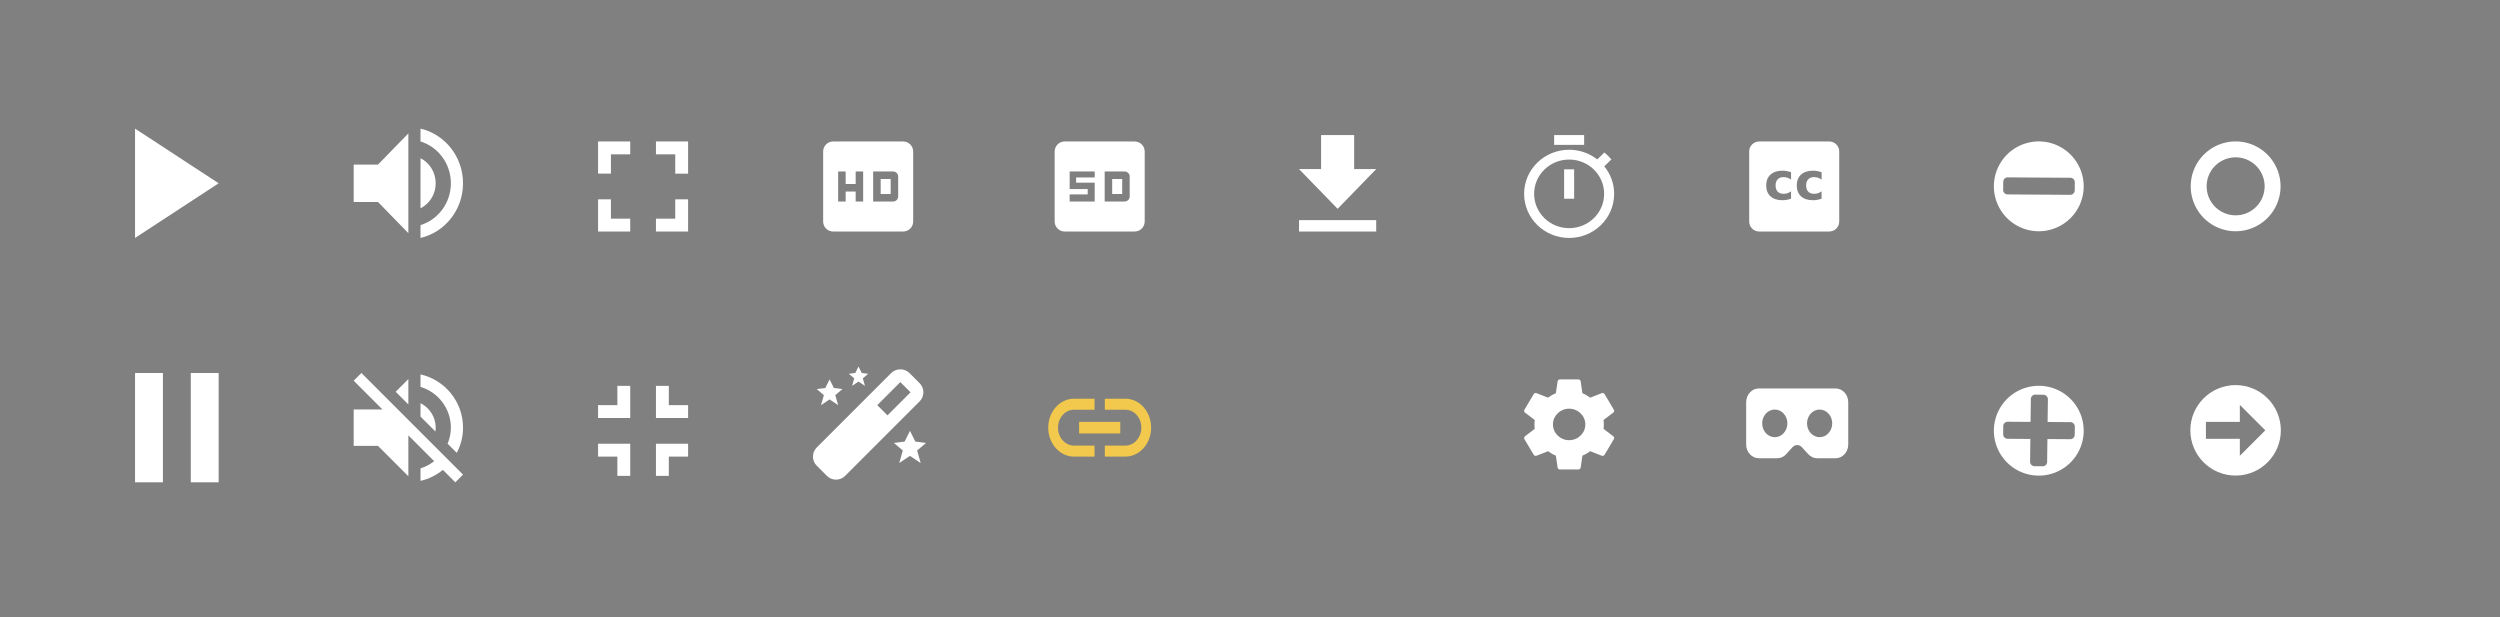 <svg xmlns:xlink="http://www.w3.org/1999/xlink" xmlns="http://www.w3.org/2000/svg" width="388.75" height="96"
    version="1.1" viewBox="0 0 388.75 96" id="svg63">
    <rect x="0" y="0" width="388.75" height="96" fill="#808080" stroke="none"/>
    <path id="path4087"
        d="m 347.641,35.959 a 6.983,6.983 0 0 0 6.984,-6.984 6.983,6.983 0 0 0 -6.984,-6.982 6.983,6.983 0 0 0 -6.982,6.982 6.983,6.983 0 0 0 6.982,6.984 z m 0,-2.477 a 4.508,4.508 0 0 1 -4.508,-4.508 4.508,4.508 0 0 1 4.508,-4.508 4.508,4.508 0 0 1 4.508,4.508 4.508,4.508 0 0 1 -4.508,4.508 z"
        style="fill:#ffffff;fill-opacity:1;stroke-width:1.709" />
    <path style="fill:#ffffff;fill-opacity:1;stroke-width:1.009"
        d="M 273.555,22 C 272.694,22 272,22.694 272,23.555 V 34.445 C 272,35.306 272.694,36 273.555,36 h 10.891 C 285.306,36 286,35.306 286,34.445 V 23.555 C 286,22.694 285.306,22 284.445,22 Z m 3.611,4.541 c 0.229,0 0.454,0.021 0.676,0.062 0.224,0.039 0.447,0.099 0.668,0.18 v 1.141 c -0.19,-0.13 -0.382,-0.227 -0.574,-0.289 -0.19,-0.062 -0.388,-0.094 -0.594,-0.094 -0.391,0 -0.695,0.115 -0.914,0.344 -0.216,0.227 -0.324,0.544 -0.324,0.953 0,0.409 0.108,0.728 0.324,0.957 0.219,0.227 0.523,0.34 0.914,0.34 0.219,0 0.426,-0.033 0.621,-0.098 0.198,-0.065 0.38,-0.161 0.547,-0.289 v 1.145 c -0.219,0.081 -0.441,0.141 -0.668,0.18 -0.224,0.042 -0.449,0.062 -0.676,0.062 -0.789,0 -1.406,-0.202 -1.852,-0.605 -0.445,-0.406 -0.668,-0.97 -0.668,-1.691 0,-0.721 0.223,-1.284 0.668,-1.688 0.445,-0.406 1.062,-0.609 1.852,-0.609 z m 4.75,0 c 0.229,0 0.454,0.021 0.676,0.062 0.224,0.039 0.447,0.099 0.668,0.18 v 1.141 c -0.19,-0.13 -0.382,-0.227 -0.574,-0.289 -0.19,-0.062 -0.388,-0.094 -0.594,-0.094 -0.391,0 -0.695,0.115 -0.914,0.344 -0.216,0.227 -0.324,0.544 -0.324,0.953 0,0.409 0.108,0.728 0.324,0.957 0.219,0.227 0.523,0.34 0.914,0.34 0.219,0 0.426,-0.033 0.621,-0.098 0.198,-0.065 0.38,-0.161 0.547,-0.289 v 1.145 c -0.219,0.081 -0.441,0.141 -0.668,0.18 -0.224,0.042 -0.449,0.062 -0.676,0.062 -0.789,0 -1.406,-0.202 -1.852,-0.605 -0.445,-0.406 -0.668,-0.97 -0.668,-1.691 0,-0.721 0.223,-1.284 0.668,-1.688 0.445,-0.406 1.062,-0.609 1.852,-0.609 z"
        id="rect7816" />
    <g transform="translate(-3702,106)" id="g44">
        <clipPath id="q" style="clip-rule:evenodd">
            <path d="m 3702,-106 h 272 v 96 h -272 z" id="path6" style="fill:#ffffff" />
        </clipPath>
        <g clip-path="url(#q)" id="g42">
            <use transform="translate(3757,-86)" xlink:href="#o" id="use9" style="fill:#ffffff" x="0" y="0" width="100%"
                height="100%" />
            <use transform="translate(3757,-48)" xlink:href="#i" id="use11" style="fill:#ffffff" x="0" y="0"
                width="100%" height="100%" />
            <use transform="translate(3830,-84)" xlink:href="#h" id="use13" style="fill:#ffffff" x="0" y="0"
                width="100%" height="100%" />
            <use transform="translate(3723,-86)" xlink:href="#g" id="use15" style="fill:#ffffff" x="0" y="0"
                width="100%" height="100%" />
            <use transform="translate(3723,-48)" xlink:href="#f" id="use17" style="fill:#ffffff" x="0" y="0"
                width="100%" height="100%" />
            <use transform="translate(3795,-46)" xlink:href="#e" id="use19" style="fill:#ffffff" x="0" y="0"
                width="100%" height="100%" />
            <use transform="translate(3865,-44)" xlink:href="#c" id="use23" style="fill:#f2c94c" x="0" y="0"
                width="100%" height="100%" />
            <use transform="translate(3795,-84)" xlink:href="#b" id="use25" style="fill:#ffffff" x="0" y="0"
                width="100%" height="100%" />
            <use transform="translate(3866,-84)" xlink:href="#a" id="use27" style="fill:#ffffff" x="0" y="0"
                width="100%" height="100%" />
            <use transform="translate(3939,-47)" xlink:href="#n" id="use29" style="fill:#ffffff" x="0" y="0"
                width="100%" height="100%" />
            <mask id="p">
                <use transform="translate(3902,-46)" xlink:href="#m" id="use31" style="fill:#ffffff" x="0" y="0"
                    width="100%" height="100%" />
            </mask>
            <g mask="url(#p)" id="g36">
                <use transform="translate(3902,-46)" xlink:href="#l" id="use34" style="fill:#ffffff" x="0" y="0"
                    width="100%" height="100%" />
            </g>
            <use transform="translate(3904,-85)" xlink:href="#k" id="use38" style="fill:#ffffff" x="0" y="0"
                width="100%" height="100%" />
            <use transform="translate(3939,-85)" xlink:href="#j" id="use40" style="fill:#ffffff" x="0" y="0"
                width="100%" height="100%" />
            <use transform="translate(3825,-52)" xlink:href="#at" id="use41" style="fill:#ffffff" x="0" y="0"
                width="100%" height="100%" />
        </g>
    </g>
    <defs id="defs61">
        <path id="o"
            d="m 0,5.592 v 5.815 H 3.778 L 8.5,16.254 V 0.747 L 3.778,5.593 H 0 Z M 12.75,8.5 c 0,-1.716 -0.963,-3.189 -2.361,-3.906 v 7.802 C 11.787,11.689 12.75,10.216 12.75,8.5 Z M 10.389,0 v 1.997 c 2.729,0.834 4.722,3.431 4.722,6.503 0,3.072 -1.993,5.67 -4.722,6.503 V 17 C 14.176,16.118 17,12.648 17,8.5 17,4.352 14.176,0.882 10.389,0 Z" />
        <path id="i"
            d="m 12.75,8.5 c 0,-1.672 -0.963,-3.107 -2.361,-3.806 V 6.781 L 12.703,9.095 C 12.731,8.906 12.75,8.708 12.75,8.5 Z m 2.361,0 c 0,0.888 -0.189,1.719 -0.51,2.493 l 1.426,1.426 C 16.651,11.248 17,9.917 17,8.5 17,4.458 14.176,1.077 10.389,0.217 V 2.163 C 13.118,2.975 15.111,5.506 15.111,8.5 Z M 1.199,0 -3e-4,1.199 4.467,5.667 H -3e-4 v 5.667 h 3.778 l 4.722,4.722 V 9.699 l 4.014,4.014 c -0.633,0.491 -1.341,0.878 -2.125,1.115 v 1.946 c 1.303,-0.293 2.484,-0.897 3.485,-1.709 l 1.927,1.936 1.199,-1.199 -8.5,-8.5 L 1.199,-1e-4 Z m 7.301,0.944 -1.974,1.974 1.974,1.974 z" />
        <path id="h"
            d="M 12.444,0 H 1.555 C 0.692,0 -6e-4,0.7 -6e-4,1.556 v 10.889 c 0,0.856 0.692,1.556 1.556,1.556 h 10.889 c 0.856,0 1.556,-0.7 1.556,-1.556 V 1.556 C 14,0.7 13.3,0 12.444,0 Z M 6.222,9.333 H 5.055 V 7.778 H 3.499 V 9.333 H 2.333 V 4.667 H 3.499 V 6.611 H 5.055 V 4.667 H 6.222 Z M 7.777,4.667 h 3.111 c 0.428,0 0.778,0.35 0.778,0.778 v 3.111 c 0,0.428 -0.35,0.778 -0.778,0.778 H 7.777 v -4.667 z m 1.167,3.5 h 1.556 V 5.833 H 8.944 Z" />
        <path id="a"
            d="M 12.444 0 H 1.555 C 0.692 0 -0.001 0.7 -0.001 1.556 V 12.445 C -0.001 13.3 0.692 14 1.555 14 H 12.444 C 13.3 14 14 13.3 14 12.445 V 1.556 C 14 0.7 13.3 0 12.444 0 Z M 6.222 9.333 H 2.333 V 8.226 H 5.136 V 7.403 H 2.333 V 4.667 H 6.228 V 5.599 H 3.336 V 6.408 H 6.228 Z M 7.777 4.667 H 10.889 C 11.316 4.667 11.666 5.017 11.666 5.444 V 8.556 C 11.666 8.983 11.316 9.333 10.889 9.333 H 7.777 V 4.667 Z M 8.944 8.167 H 10.5 V 5.833 H 8.944 Z" />
        <path id="g" d="M 0,0 V 17 L 13,8.5 Z" />
        <path id="f" d="M 0,17 H 4.333 V 0 H 0 Z M 8.667,0 V 17 H 13 V 0 Z" />
        <path id="e"
            d="m 0,11 h 3 v 3 H 5 V 9 H 0 Z M 3,3 H 0 V 5 H 5 V 0 H 3 Z m 6,11 h 2 v -3 h 3 V 9 H 9 Z M 11,3 V 0 H 9 v 5 h 5 V 3 Z" />
        <path id="d" d="M 0,12 8.5,6 0,0 Z M 10,0 v 12 h 2 V 0 Z" />
        <path id="c"
            d="M 1.52,4.5 C 1.52,2.961 2.632,1.71 4,1.71 H 7.2 V 0 H 4 C 1.792,0 0,2.016 0,4.5 0,6.984 1.792,9 4,9 H 7.2 V 7.29 H 4 C 2.632,7.29 1.52,6.039 1.52,4.5 Z M 4.8,5.4 h 6.4 V 3.6 H 4.8 Z M 12,0 H 8.8 V 1.71 H 12 c 1.368,0 2.48,1.251 2.48,2.79 0,1.539 -1.112,2.79 -2.48,2.79 H 8.8 V 9 H 12 C 14.208,9 16,6.984 16,4.5 16,2.016 14.208,0 12,0 Z" />
        <path id="b"
            d="M 2,9 H 0 v 5 H 5 V 12 H 2 Z M 0,5 H 2 V 2 H 5 V 0 H 0 Z m 12,7 H 9 v 2 h 5 V 9 H 12 Z M 9,0 v 2 h 3 v 3 h 2 V 0 Z" />

        <path id="n"
            d="M 12.348,7.686 C 12.377,7.462 12.398,7.238 12.398,7 12.398,6.762 12.377,6.538 12.348,6.314 L 13.866,5.159 C 14.003,5.054 14.039,4.865 13.953,4.711 L 12.514,2.289 C 12.427,2.135 12.233,2.079 12.075,2.135 l -1.792,0.7 C 9.908,2.555 9.505,2.324 9.066,2.149 L 8.793,0.294 C 8.771,0.126 8.62,0 8.44,0 H 5.562 C 5.382,0 5.231,0.126 5.209,0.294 L 4.936,2.149 C 4.497,2.324 4.094,2.562 3.719,2.835 l -1.792,-0.7 C 1.762,2.072 1.575,2.135 1.489,2.289 l -1.439,2.422 c -0.094,0.154 -0.05,0.343 0.086,0.448 l 1.518,1.155 C 1.625,6.538 1.604,6.769 1.604,7 c 0,0.231 0.022,0.462 0.05,0.686 l -1.518,1.155 c -0.137,0.105 -0.173,0.294 -0.086,0.448 l 1.439,2.422 c 0.086,0.154 0.281,0.21 0.439,0.154 l 1.792,-0.7 c 0.374,0.28 0.777,0.511 1.216,0.686 l 0.273,1.855 C 5.231,13.874 5.382,14 5.562,14 h 2.879 c 0.18,0 0.331,-0.126 0.353,-0.294 L 9.066,11.851 c 0.439,-0.175 0.842,-0.413 1.216,-0.686 l 1.792,0.7 c 0.166,0.063 0.353,0 0.439,-0.154 L 13.953,9.289 C 14.039,9.135 14.003,8.946 13.866,8.841 Z M 7.001,9.45 C 5.612,9.45 4.482,8.351 4.482,7 4.482,5.649 5.612,4.55 7.001,4.55 8.39,4.55 9.52,5.649 9.52,7 9.52,8.351 8.39,9.45 7.001,9.45 Z" />
        <path id="m" d="M 0,0 H 16 V 12 H 0 Z" />
        <path id="l"
            d="m 0,0 v -2 h -2 v 2 z m 16,0 h 2 v -2 h -2 z m 0,12 v 2 h 2 V 12 Z M 0,12 h -2 v 2 H 0 Z M 0,2 H 16 V -2 H 0 Z M 14,0 v 12 h 4 V 0 Z m 2,10 H 0 v 4 H 16 Z M 2,12 V 0 h -4 v 12 z" />
        <path id="k"
            d="M 12,5.294 H 8.571 V 0 H 3.429 V 5.294 H -1e-4 l 6,6.176 6,-6.176 z M 0,13.235 V 15 h 12 v -1.765 z" />
        <path id="j"
            d="M 9.333,0 H 4.667 V 1.524 H 9.333 Z M 6.222,9.905 H 7.778 V 5.333 H 6.222 Z M 12.468,4.869 13.572,3.787 C 13.238,3.398 12.872,3.032 12.476,2.712 L 11.371,3.794 C 10.166,2.85 8.649,2.286 7,2.286 3.134,2.286 0,5.356 0,9.143 0,12.93 3.127,16 7,16 10.873,16 14,12.93 14,9.143 14,7.528 13.424,6.042 12.468,4.869 Z M 7,14.476 C 3.99,14.476 1.556,12.091 1.556,9.143 1.556,6.194 3.99,3.81 7,3.81 c 3.01,0 5.444,2.385 5.444,5.333 0,2.949 -2.434,5.333 -5.444,5.333 z" />
        <path id="at" d="m11 4-.5-1-.5 1-1 .125.834.708L9.5 6l1-.666 1 .666-.334-1.167.834-.708zm8.334 10.666L18.5 13l-.834 1.666-1.666.209 1.389 1.181L16.834 18l1.666-1.111L20.166 18l-.555-1.944L21 14.875zM6.667 6.333 6 5l-.667 1.333L4 6.5l1.111.944L4.667 9 6 8.111 7.333 9l-.444-1.556L8 6.5zM3.414 17c0 .534.208 1.036.586 1.414L5.586 20c.378.378.88.586 1.414.586s1.036-.208 1.414-.586L20 8.414c.378-.378.586-.88.586-1.414S20.378 5.964 20 5.586L18.414 4c-.756-.756-2.072-.756-2.828 0L4 15.586c-.378.378-.586.88-.586 1.414zM17 5.414 18.586 7 15 10.586 13.414 9 17 5.414z"/>
        </defs>
    <g id="g3989" transform="matrix(0.031,0,0,0.034,271.526,57.128)" style="fill:#ffffff">
        <g id="g3979" style="fill:#ffffff">
            <path style="fill:#ffffff;stroke-width:0.033"
                d="m 273.49,60.438 c -1.072,0 -1.965,0.958 -1.965,2.17 v 6.619 c 0,1.216 0.897,2.168 1.965,2.168 h 2.873 c 0.524,0 1.018,-0.225 1.391,-0.635 l 1,-1.104 c 0.191,-0.212 0.454,-0.334 0.727,-0.334 0.272,0 0.538,0.123 0.73,0.336 l 0.998,1.102 c 0.372,0.409 0.866,0.635 1.391,0.635 h 2.873 c 1.072,0 1.965,-0.956 1.965,-2.168 v -6.619 c 0,-1.216 -0.897,-2.17 -1.965,-2.17 z m 2.496,3.309 c 1.083,0 1.965,0.974 1.965,2.17 0,1.196 -0.882,2.17 -1.965,2.17 -1.083,0 -1.965,-0.974 -1.965,-2.17 0,-1.196 0.882,-2.17 1.965,-2.17 z m 6.99,0 c 1.083,0 1.965,0.974 1.965,2.17 0,1.196 -0.882,2.17 -1.965,2.17 -1.083,0 -1.965,-0.974 -1.965,-2.17 0,-1.196 0.882,-2.17 1.965,-2.17 z"
                transform="matrix(32.179,0,0,29.13,-8737.319,-1664.125)" id="path3977" />
        </g>
        <g id="g3983" style="fill:#ffffff" />
        <g id="g3987" style="fill:#ffffff" />
    </g>
    <path style="fill:#ffffff;fill-opacity:1"
        d="M 317.031 21.992 A 6.983 6.983 0 0 0 310.049 28.977 A 6.983 6.983 0 0 0 317.031 35.959 A 6.983 6.983 0 0 0 324.014 28.977 A 6.983 6.983 0 0 0 317.031 21.992 z M 312.207 27.58 L 321.943 27.643 C 322.329 27.645 322.636 27.957 322.633 28.342 L 322.621 29.604 C 322.617 29.989 322.303 30.297 321.918 30.295 L 312.182 30.232 C 311.796 30.23 311.489 29.918 311.492 29.533 L 311.504 28.271 C 311.508 27.886 311.822 27.578 312.207 27.58 z "
        id="path3997" />
    <path style="fill:#ffffff;fill-opacity:1"
        d="M 317.031 59.992 A 6.983 6.983 0 0 0 310.049 66.977 A 6.983 6.983 0 0 0 317.031 73.959 A 6.983 6.983 0 0 0 324.014 66.977 A 6.983 6.983 0 0 0 317.031 59.992 z M 316.498 61.365 L 317.762 61.383 C 318.147 61.389 318.452 61.705 318.447 62.09 L 318.404 65.619 L 321.943 65.643 C 322.329 65.645 322.636 65.957 322.633 66.342 L 322.621 67.604 C 322.617 67.989 322.303 68.297 321.918 68.295 L 318.373 68.271 L 318.33 71.826 C 318.325 72.211 318.012 72.516 317.627 72.51 L 316.363 72.492 C 315.978 72.486 315.673 72.17 315.678 71.785 L 315.721 68.256 L 312.182 68.232 C 311.796 68.23 311.489 67.918 311.492 67.533 L 311.504 66.271 C 311.508 65.886 311.822 65.578 312.207 65.58 L 315.752 65.604 L 315.795 62.049 C 315.8 61.664 316.113 61.359 316.498 61.365 z "
        id="path3997-6" />
    <ellipse style="fill:#800000;fill-opacity:1;stroke-width:1.103" id="circle4073" cx="353.642" cy="-28.98"
        transform="scale(1,-1)" />
    <g id="g7787" transform="matrix(-0.029,0,0,-0.029,352.045,75.172)"
        style="fill:#ffffff;fill-opacity:1">
        <g id="g7731" transform="translate(-90.567,42.049)" style="fill:#ffffff;fill-opacity:1">
            <path id="path7729"
                d="M 242.607,0 C 108.629,0 0.001,108.628 0.001,242.606 c 0,133.976 108.628,242.606 242.606,242.606 133.978,0 242.604,-108.631 242.604,-242.606 C 485.212,108.628 376.585,0 242.607,0 Z M 401.815,288.094 H 219.862 v 90.979 L 83.397,242.606 219.862,106.141 v 90.978 h 181.953 z"
                style="fill:#ffffff;fill-opacity:1" />

        </g>
        <g id="g7733" style="fill:#ffffff;fill-opacity:1">
        </g>
        <g id="g7735" style="fill:#ffffff;fill-opacity:1">
        </g>
        <g id="g7737" style="fill:#ffffff;fill-opacity:1">
        </g>
        <g id="g7739" style="fill:#ffffff;fill-opacity:1">
        </g>
        <g id="g7741" style="fill:#ffffff;fill-opacity:1">
        </g>
        <g id="g7743" style="fill:#ffffff;fill-opacity:1">
        </g>
        <g id="g7745" style="fill:#ffffff;fill-opacity:1">
        </g>
        <g id="g7747" style="fill:#ffffff;fill-opacity:1">
        </g>
        <g id="g7749" style="fill:#ffffff;fill-opacity:1">
        </g>
        <g id="g7751" style="fill:#ffffff;fill-opacity:1">
        </g>
        <g id="g7753" style="fill:#ffffff;fill-opacity:1">
        </g>
        <g id="g7755" style="fill:#ffffff;fill-opacity:1">
        </g>
        <g id="g7757" style="fill:#ffffff;fill-opacity:1">
        </g>
        <g id="g7759" style="fill:#ffffff;fill-opacity:1">
        </g>
        <g id="g7761" style="fill:#ffffff;fill-opacity:1">
        </g>
    </g>
</svg>